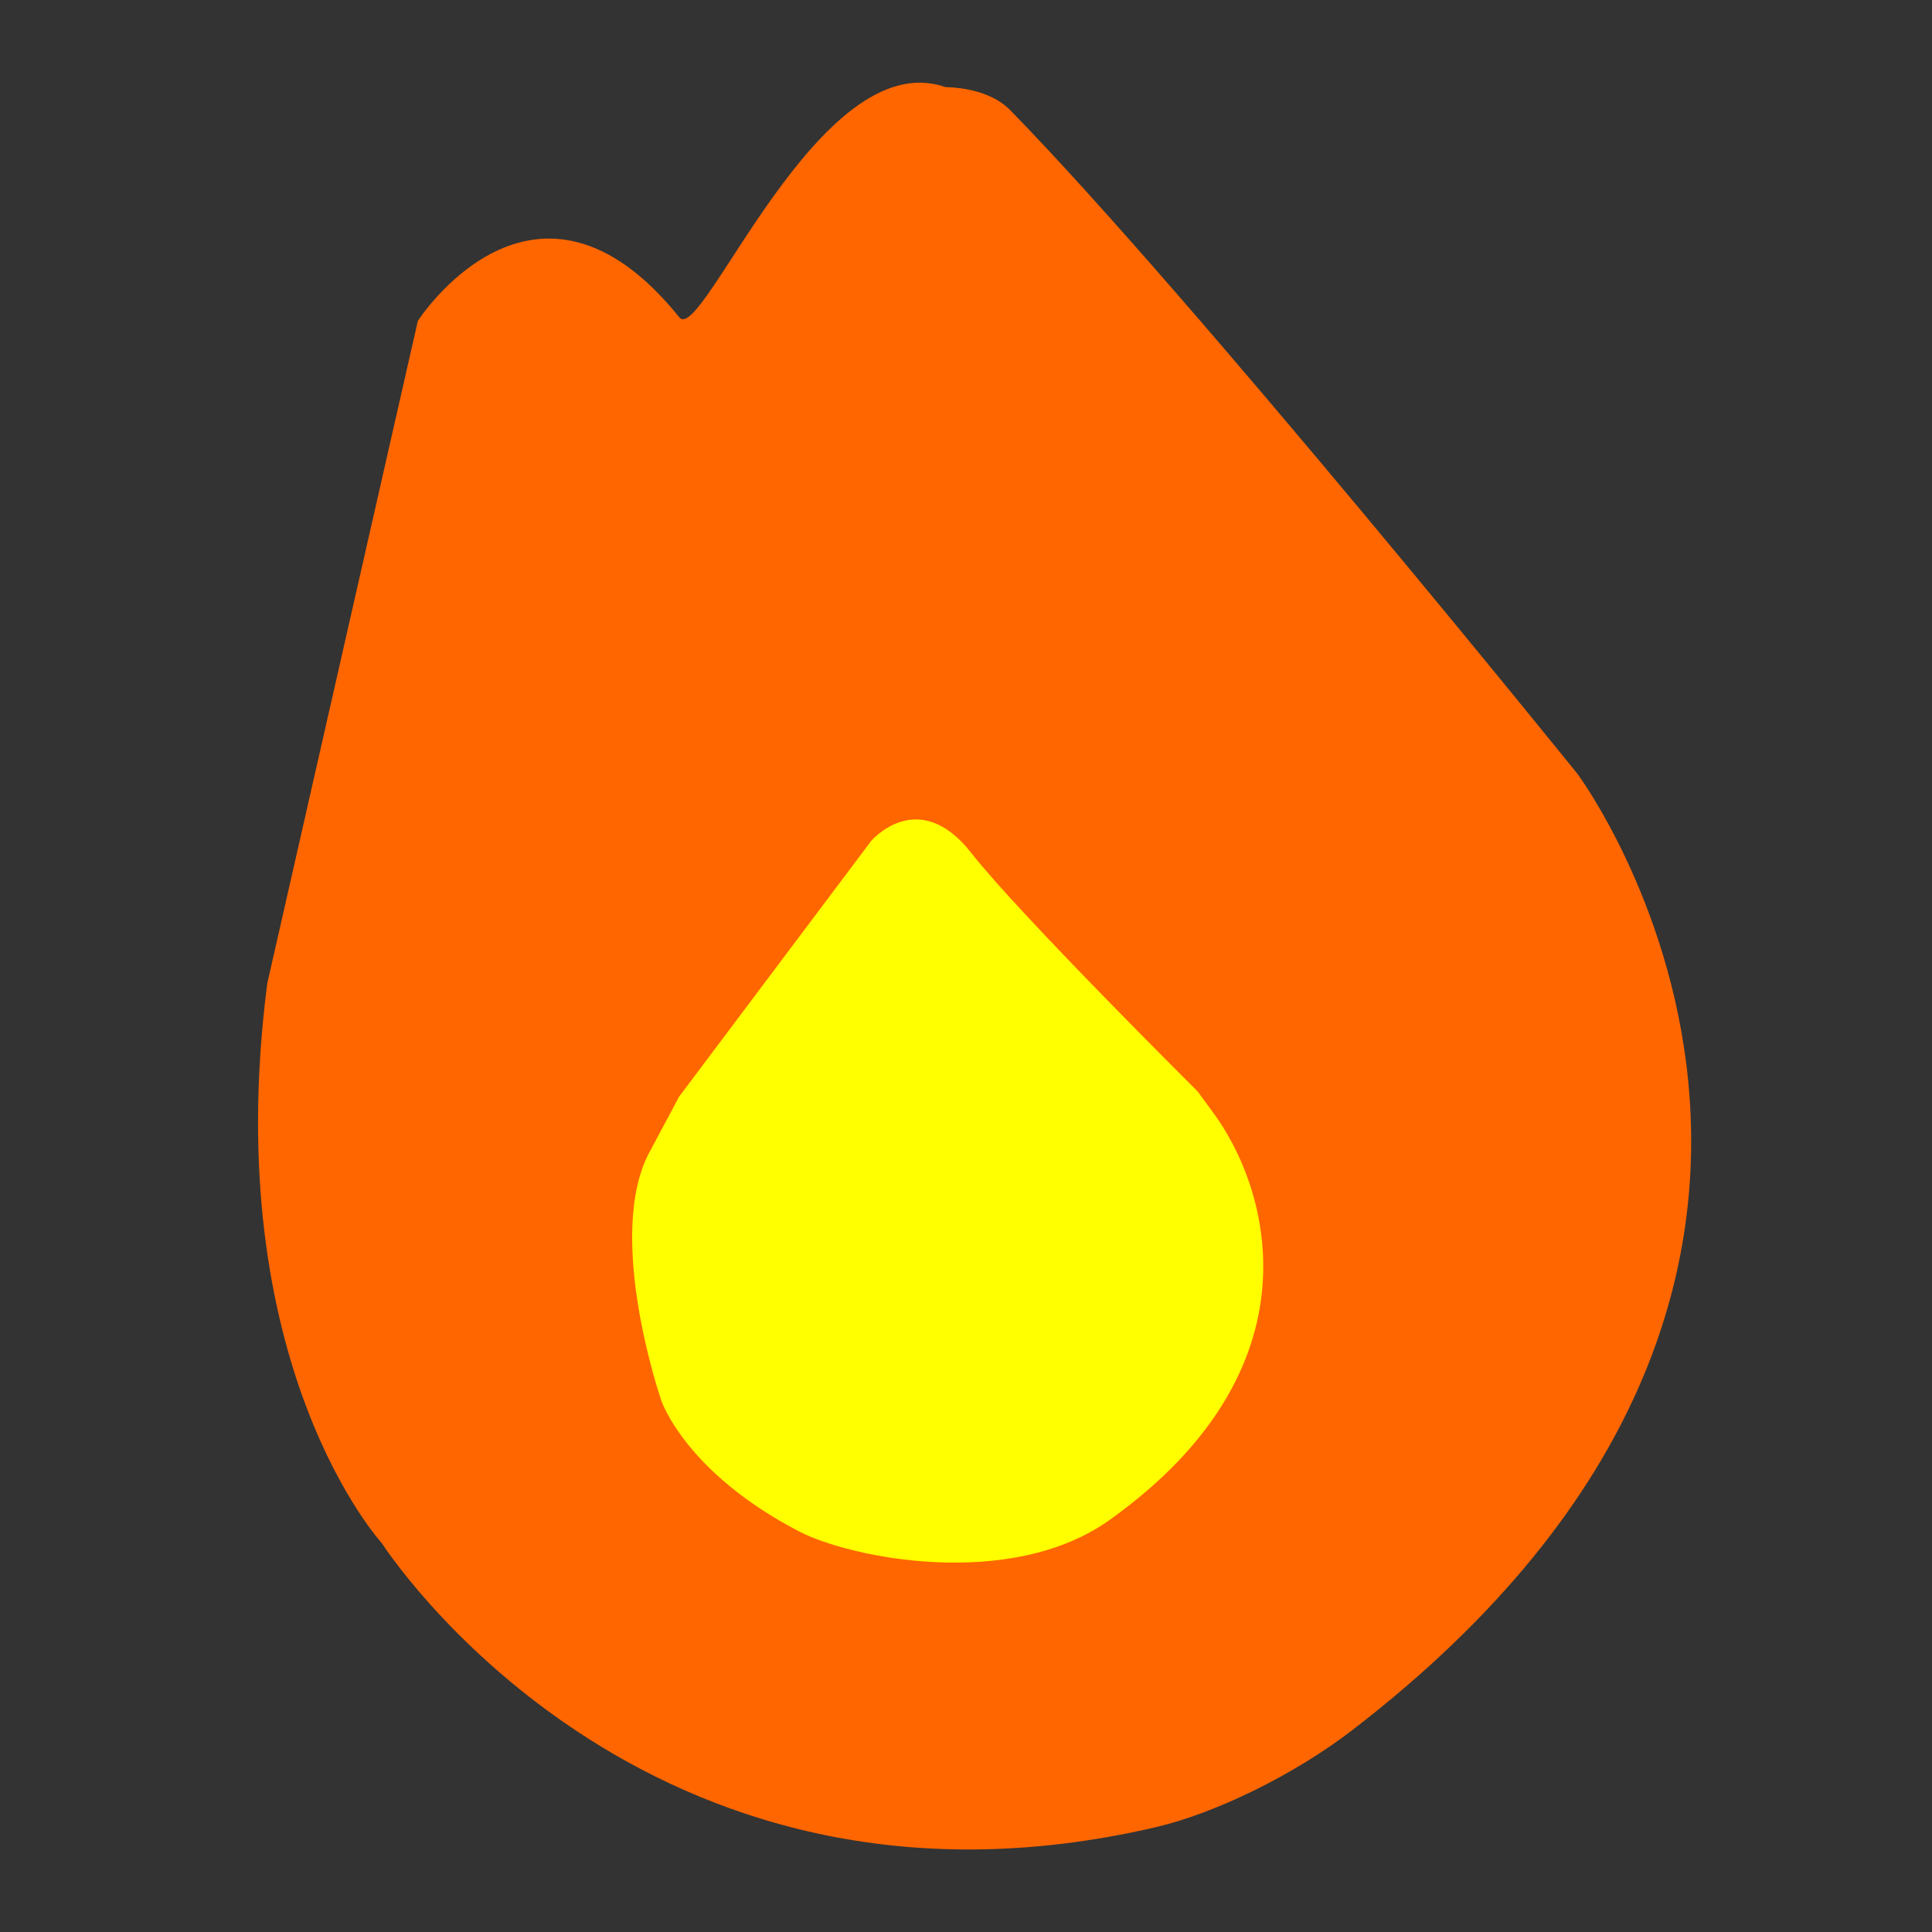 <?xml version="1.0" encoding="UTF-8" standalone="no"?>
<!-- Created with Inkscape (http://www.inkscape.org/) -->

<svg
   width="256"
   height="256"
   viewBox="0 0 67.733 67.733"
   version="1.1"
   id="svg135"
   inkscape:version="1.2.2 (b0a8486541, 2022-12-01)"
   sodipodi:docname="daystreak.svg"
   inkscape:export-filename="daystreak.png"
   inkscape:export-xdpi="24"
   inkscape:export-ydpi="24"
   xml:space="preserve"
   xmlns:inkscape="http://www.inkscape.org/namespaces/inkscape"
   xmlns:sodipodi="http://sodipodi.sourceforge.net/DTD/sodipodi-0.dtd"
   xmlns="http://www.w3.org/2000/svg"
   xmlns:svg="http://www.w3.org/2000/svg"><rect x="0" y="0" width="67.733" height="67.733" fill="#333333" stroke="none"/><sodipodi:namedview
     id="namedview137"
     pagecolor="#ffffff"
     bordercolor="#000000"
     borderopacity="0.25"
     inkscape:showpageshadow="2"
     inkscape:pageopacity="0.0"
     inkscape:pagecheckerboard="0"
     inkscape:deskcolor="#d1d1d1"
     inkscape:document-units="mm"
     showgrid="false"
     inkscape:zoom="1.1102016"
     inkscape:cx="58.547925"
     inkscape:cy="172.04083"
     inkscape:window-width="1366"
     inkscape:window-height="701"
     inkscape:window-x="0"
     inkscape:window-y="39"
     inkscape:window-maximized="1"
     inkscape:current-layer="layer1" /><defs
     id="defs132" /><g
     inkscape:groupmode="layer"
     id="layer1"
     inkscape:label="Layer 1"><path
       style="display:inline;fill:#ff6600;stroke:none;stroke-width:0.536"
       d="M 9.37,34.478 14.649,11.251 c 0,0 4.111,-6.411 9.168,-0.125 0.798,0.992 4.892,-9.611 9.319,-8.075 0.045,0.016 1.458,-0.029 2.285,0.816 6.369,6.515 19.89,23.272 19.89,23.272 0,0 12.959,17.462 -7.898,33.514 -2.064,1.588 -4.827,2.924 -6.893,3.405 -18.077,4.21 -27.131,-9.953 -27.131,-9.953 0,0 -5.745,-6.258 -4.019,-19.627 z"
       id="path579"
       sodipodi:nodetypes="ccssscsscc" /><path
       style="display:inline;fill:#ffff00;stroke:none;stroke-width:0.536"
       d="m 22.776,40.382 1.034,-1.936 6.735,-8.967 c 0,0 1.655,-1.943 3.509,0.427 1.68,2.147 7.944,8.368 7.944,8.368 0,0 0.058,0.092 0.514,0.705 2.016,2.711 3.831,8.983 -3.6,14.301 -3.484,2.493 -9.105,1.337 -10.885,0.415 -3.995,-2.069 -4.839,-4.585 -4.839,-4.585 0,0 -2.001,-5.778 -0.413,-8.729 z"
       id="path364"
       sodipodi:nodetypes="cccscssscc" /></g></svg>

